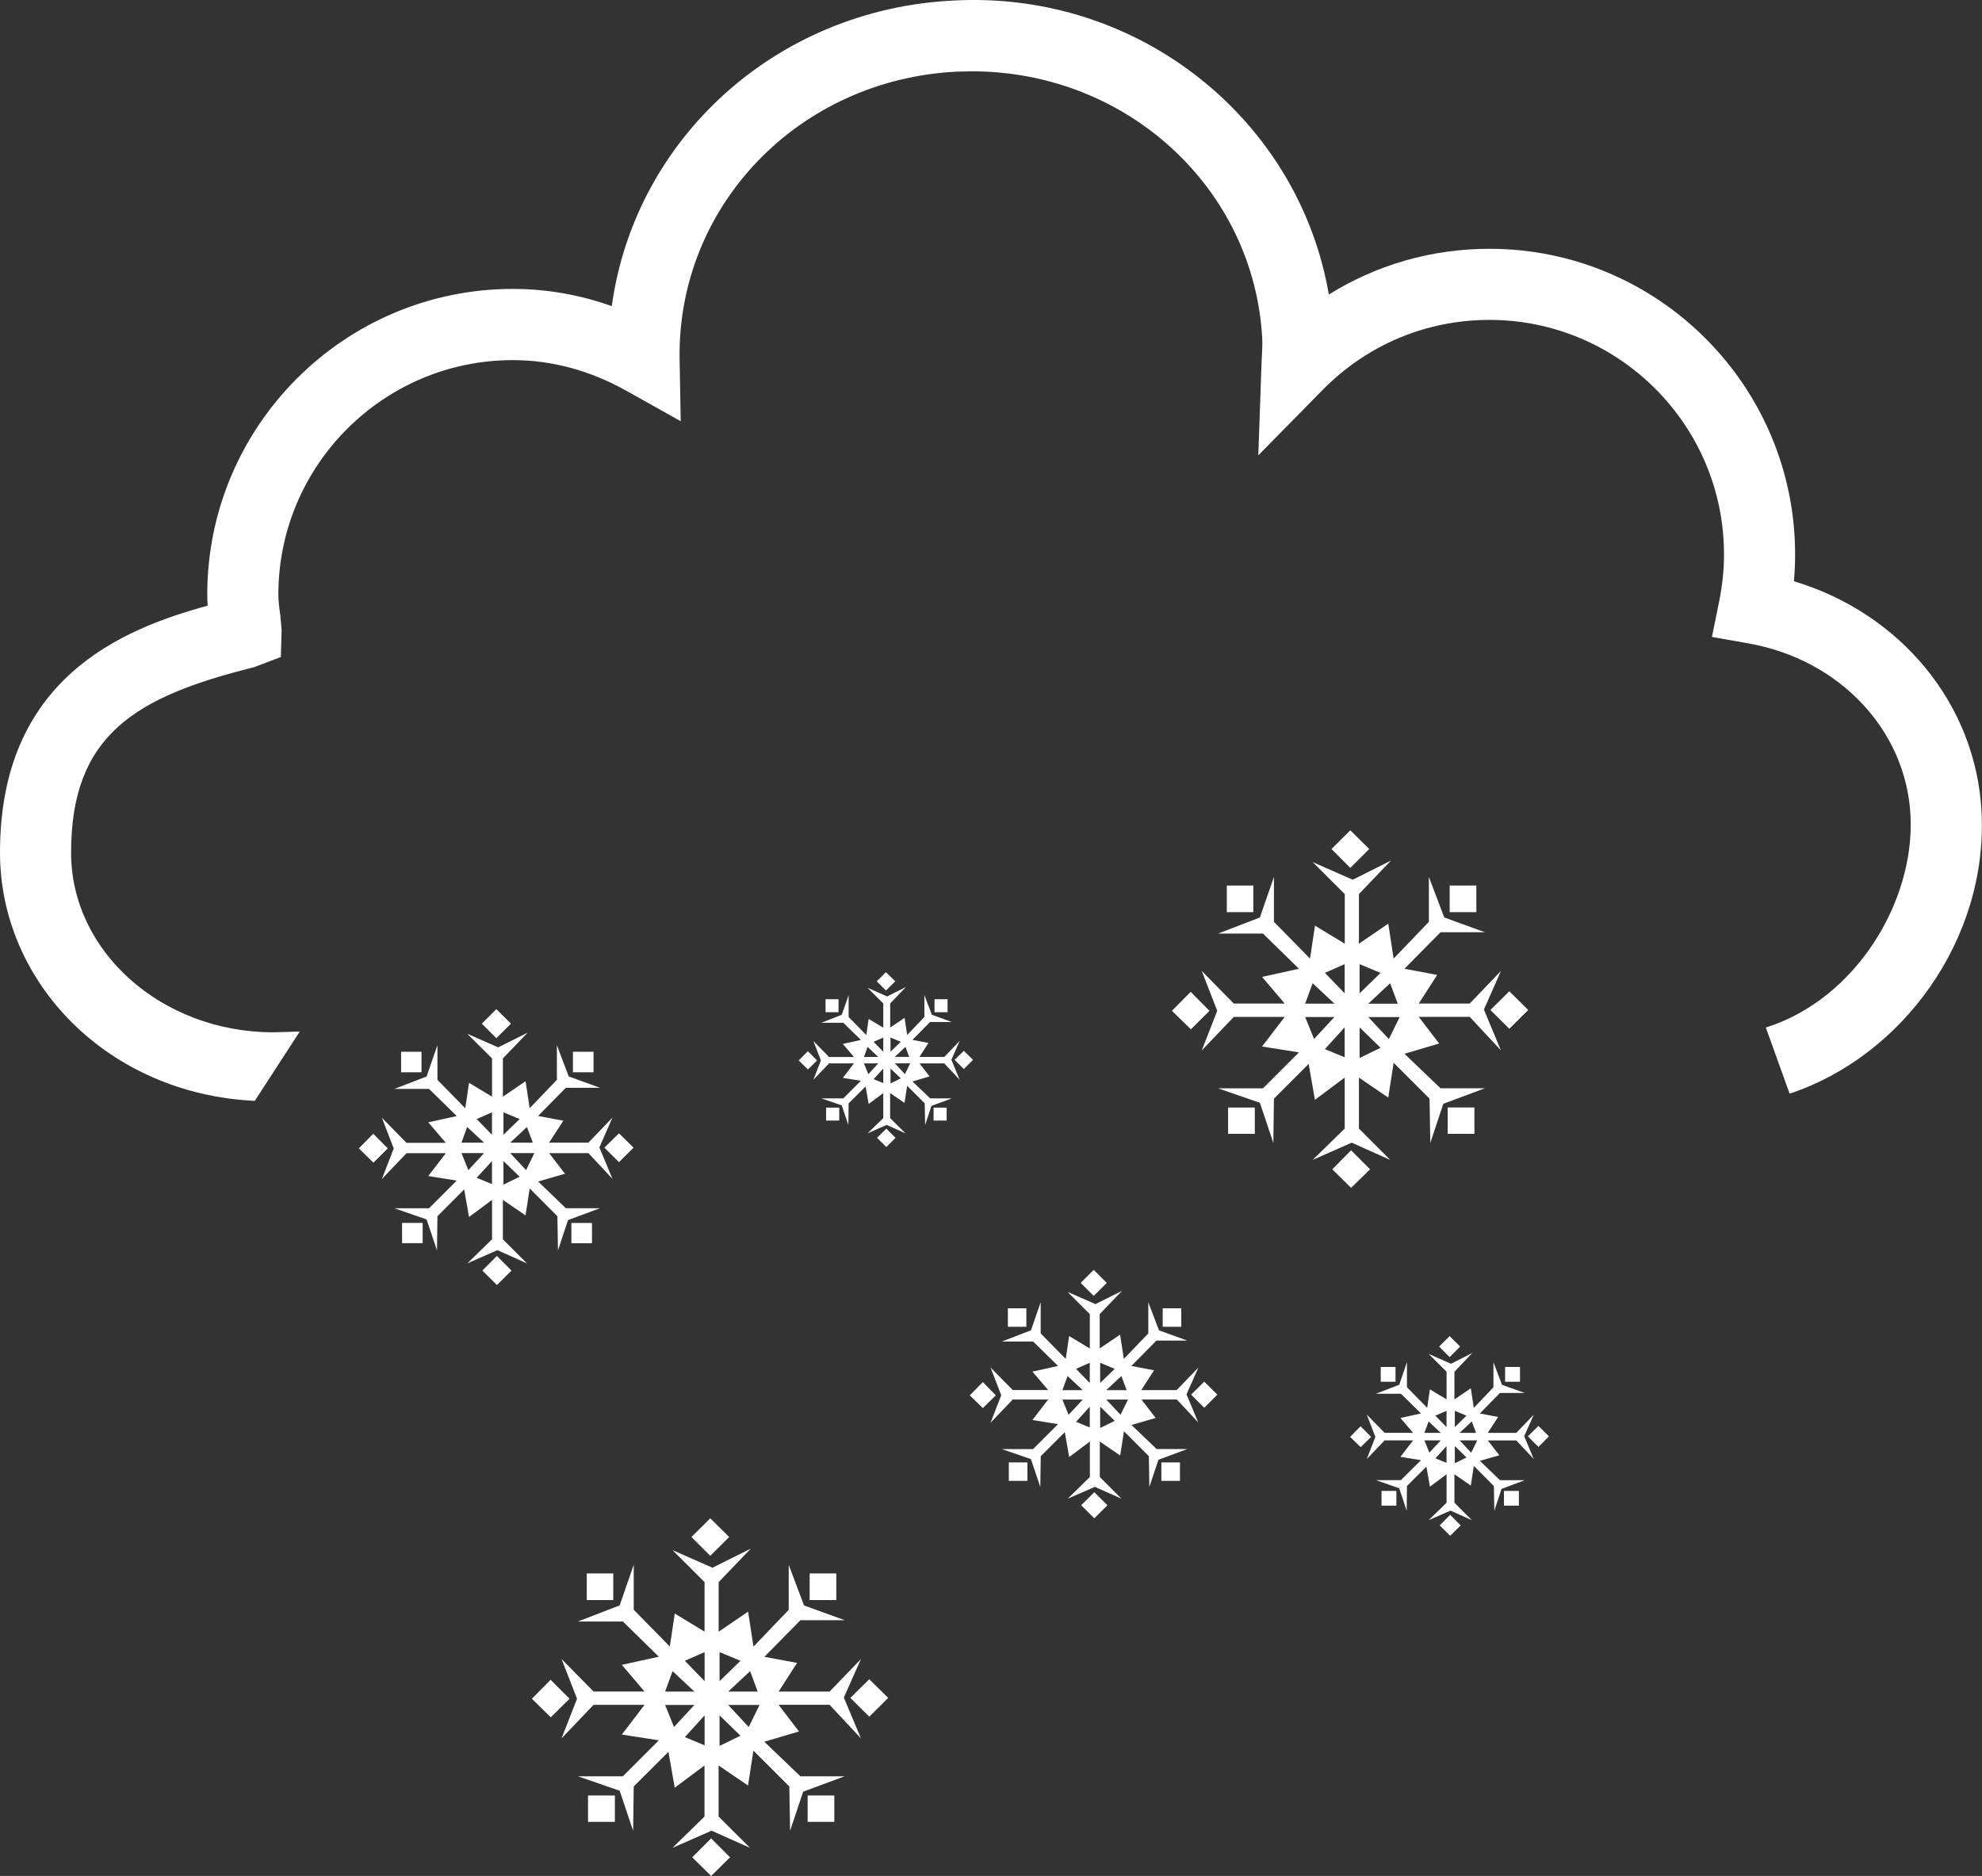 <?xml version="1.0" encoding="UTF-8"?>
<svg id="_Шар_2" data-name="Шар 2" xmlns="http://www.w3.org/2000/svg" viewBox="0 0 358.22 339.01">
  <rect x="0" y="0" width="358.22" height="339.01" fill="#333333" stroke="none"/>
  <defs>
    <style>
      .cls-1 {
        fill: #fff;
        stroke-width: 0px;
      }
    </style>
  </defs>
  <g id="Layer_1" data-name="Layer 1">
    <g>
      <path class="cls-1" d="m324.23,105.03c.14-1.63.21-3.24.21-4.85,0-30.45-24.78-55.22-55.23-55.22-10.42,0-20.41,2.88-29.04,8.27C234.79,21.77,205.99-1.76,172.26.1c-32.09,1.59-57.54,25.08-61.69,55.22-5.8-2.06-11.79-3.11-17.88-3.11-30.45,0-55.23,24.78-55.23,55.23,0,.66.01,1.31.08,2.01C22.11,113.66-.05,122.58,0,154.13c.03,23.44,19.51,43.57,46.05,44.81l8.13-12.53c-.97.02-2.07.06-2.81.09l-1.98.05c-20.13,0-36.53-14.56-36.54-32.42-.03-21.32,11.61-28.23,33.08-33.56l4.83-1.84.14-4.88-.23-2.61c-.18-1.25-.36-2.51-.36-3.79,0-23.36,19.02-42.37,42.38-42.37,7.07,0,13.99,1.88,20.57,5.57l9.77,5.47-.2-11.18c-.47-27.73,21.52-50.57,50.06-51.99l2.78-.06c28.08,0,51.11,21.26,52.47,48.47.04.96-.02,1.94-.14,4.41l-.58,16.52,11.59-11.79c8.04-8.19,18.76-12.69,30.19-12.69,23.37,0,42.39,19.01,42.39,42.37,0,2.92-.32,5.72-.87,8.47l-1.31,6.45,6.49,1.15c16.56,2.89,28.64,15.71,29.4,31.17.77,15.53-9.91,33.16-26.15,38.27l4.3,11.95c20.47-6.8,35.83-27.96,34.69-50.85-.96-19.5-14.6-35.95-33.93-41.76Z"/>
      <path class="cls-1" d="m72.67,224.66h3.72v-3.66h-3.72v3.66Zm14.51,4.95l2.63,2.61,2.64-2.61-2.64-2.64-2.63,2.64Zm-19.72-24.73l-2.61,2.65,2.64,2.58,2.6-2.58-2.63-2.65Zm35.81,19.79h3.72v-3.66h-3.72v3.66Zm-27.09-34.6h-3.69v3.7h3.69v-3.7Zm31.09,0h-3.72v3.7h3.72v-3.7Zm-14.92-5.08l-2.64-2.62-2.63,2.62,2.63,2.62,2.64-2.62Zm18.35,28.06l-2.37-5.69,2.37-5.4-4.36,4.54h-7.1l2.57-3.97-4.56-.86,5.01-5.09h6.18l-5.65-2.05-2.14-5.66v6.27l-4.92,5.13-.74-4.87-4.1,2.78v-6.91l4.48-4.66-5.33,2.66-5.59-2.45,4.48,4.45v6.91l-4.16-2.49-.68,4.59-5.03-5.13v-6.27l-1.96,5.66-5.82,2.24h6.26l5.01,4.91-5.15,1.13,3.18,3.71h-7.11l-4.45-4.54,2.14,5.56-2.14,5.52,4.45-4.67h7.11l-3.18,4.13,5.15.82-5.01,5h-6.26l5.82,2.02,1.88,5.58.08-6.16,4.83-4.84.88,4.98,4.16-3.09v7.12l-4.48,4.36,5.45-2.4,5.35,2.4-4.36-4.36v-7.12l4.1,2.8.74-4.87,5.01,5.02.11,6.16,1.81-5.46,5.79-2.15h-6.18l-5.01-4.82,4.85-1.41-2.86-3.72h7.1l4.36,4.67Zm-26.26-9.38l3.05,2.83h-4.09l1.03-2.83Zm.21,7.79l-1.25-3.08h4.09l-2.84,3.08Zm4.27,2.52l-2.77-1.14,2.77-3.02v4.16Zm0-8.91l-2.77-2.84,2.77-1.22v4.06Zm6.32-1.4l1.06,2.83h-4.09l3.02-2.83Zm-4.25-2.66l2.93,1.22-2.93,2.84v-4.06Zm0,13.07v-4.26l2.93,2.83-2.93,1.43Zm4.09-2.62l-2.86-3.08h4.36l-1.5,3.08Zm16.79-6.66l-2.63,2.6,2.63,2.62,2.64-2.62-2.64-2.6Z"/>
      <path class="cls-1" d="m221.96,204.9h4.83v-4.76h-4.83v4.76Zm18.83,6.41l3.4,3.35,3.43-3.35-3.43-3.43-3.4,3.43Zm-25.59-32.07l-3.39,3.43,3.43,3.34,3.36-3.34-3.4-3.43Zm46.45,25.66h4.83v-4.76h-4.83v4.76Zm-35.13-44.88h-4.79v4.82h4.79v-4.82Zm40.31,0h-4.82v4.82h4.82v-4.82Zm-19.36-6.59l-3.42-3.38-3.4,3.38,3.4,3.41,3.42-3.41Zm23.81,36.41l-3.08-7.4,3.08-6.98-5.65,5.9h-9.21l3.33-5.18-5.91-1.11,6.52-6.6h8.01l-7.34-2.67-2.78-7.33v8.12l-6.37,6.64-.97-6.31-5.3,3.62v-8.97l5.79-6.05-6.91,3.46-7.23-3.18,5.79,5.77v8.97l-5.38-3.26-.9,5.95-6.52-6.64v-8.12l-2.54,7.33-7.55,2.91h8.11l6.5,6.36-6.67,1.47,4.1,4.82h-9.21l-5.79-5.9,2.8,7.21-2.8,7.16,5.79-6.06h9.21l-4.1,5.35,6.67,1.06-6.5,6.5h-8.11l7.55,2.61,2.43,7.25.11-8,6.27-6.27,1.14,6.48,5.38-4.01v9.21l-5.79,5.66,7.05-3.11,6.96,3.11-5.65-5.66v-9.21l5.3,3.61.97-6.29,6.49,6.48.14,8,2.35-7.07,7.51-2.8h-8.01l-6.52-6.24,6.27-1.85-3.69-4.82h9.21l5.65,6.06Zm-34.04-12.16l3.94,3.69h-5.29l1.35-3.69Zm.26,10.08l-1.61-3.97h5.29l-3.68,3.97Zm5.53,3.31l-3.57-1.48,3.57-3.94v5.41Zm0-11.57l-3.57-3.69,3.57-1.58v5.26Zm8.22-1.81l1.37,3.69h-5.32l3.95-3.69Zm-5.52-3.45l3.78,1.58-3.78,3.69v-5.26Zm0,16.95v-5.53l3.78,3.69-3.78,1.84Zm5.29-3.42l-3.72-3.97h5.67l-1.95,3.97Zm21.77-8.63l-3.42,3.38,3.42,3.39,3.42-3.39-3.42-3.38Z"/>
      <path class="cls-1" d="m106.28,329.24h4.85v-4.77h-4.85v4.77Zm18.83,6.4l3.42,3.37,3.42-3.37-3.42-3.42-3.42,3.42Zm-25.59-32.08l-3.39,3.43,3.42,3.35,3.39-3.35-3.42-3.43Zm46.45,25.68h4.82v-4.77h-4.82v4.77Zm-35.13-44.9h-4.79v4.82h4.79v-4.82Zm40.31,0h-4.82v4.82h4.82v-4.82Zm-19.36-6.58l-3.42-3.38-3.4,3.38,3.4,3.4,3.42-3.4Zm23.82,36.4l-3.1-7.39,3.1-6.96-5.67,5.88h-9.21l3.33-5.18-5.91-1.1,6.52-6.62h7.99l-7.34-2.66-2.77-7.34v8.13l-6.37,6.65-.97-6.32-5.32,3.62v-8.96l5.8-6.05-6.91,3.45-7.23-3.18,5.79,5.77v8.96l-5.38-3.27-.9,5.96-6.52-6.65v-8.13l-2.54,7.34-7.55,2.92h8.13l6.5,6.36-6.69,1.47,4.1,4.82h-9.21l-5.79-5.88,2.8,7.19-2.8,7.16,5.79-6.06h9.21l-4.1,5.37,6.69,1.04-6.5,6.5h-8.13l7.55,2.61,2.43,7.25.11-8.02,6.27-6.26,1.14,6.48,5.38-4.01v9.23l-5.79,5.65,7.07-3.1,6.94,3.1-5.67-5.65v-9.23l5.32,3.62.97-6.31,6.49,6.48.14,8.02,2.36-7.08,7.49-2.78h-7.99l-6.52-6.25,6.27-1.85-3.69-4.82h9.21l5.67,6.06Zm-34.05-12.16l3.94,3.69h-5.29l1.35-3.69Zm.26,10.09l-1.61-3.98h5.29l-3.68,3.98Zm5.53,3.31l-3.57-1.48,3.57-3.93v5.42Zm0-11.59l-3.57-3.68,3.57-1.57v5.25Zm8.22-1.81l1.37,3.69h-5.32l3.95-3.69Zm-5.52-3.44l3.78,1.57-3.78,3.68v-5.25Zm0,16.95v-5.52l3.78,3.68-3.78,1.84Zm5.27-3.42l-3.71-3.98h5.67l-1.96,3.98Zm21.79-8.63l-3.42,3.37,3.42,3.4,3.42-3.4-3.42-3.37Z"/>
      <path class="cls-1" d="m182.33,267.61h3.36v-3.33h-3.36v3.33Zm13.08,4.41l2.37,2.36,2.37-2.36-2.37-2.36-2.37,2.36Zm-17.78-22.26l-2.36,2.4,2.37,2.3,2.34-2.3-2.35-2.4Zm32.27,17.85h3.36v-3.33h-3.36v3.33Zm-24.4-31.18h-3.34v3.34h3.34v-3.34Zm28,0h-3.36v3.34h3.36v-3.34Zm-13.46-4.59l-2.37-2.36-2.35,2.36,2.35,2.35,2.37-2.35Zm16.55,25.28l-2.14-5.14,2.14-4.84-3.92,4.07h-6.4l2.31-3.58-4.1-.78,4.53-4.59h5.56l-5.1-1.85-1.93-5.08v5.64l-4.42,4.6-.68-4.38-3.68,2.49v-6.21l4.03-4.19-4.8,2.39-5.03-2.2,4.01,4.01v6.21l-3.74-2.25-.61,4.13-4.53-4.6v-5.64l-1.76,5.08-5.26,2.02h5.65l4.51,4.42-4.63,1.02,2.84,3.33h-6.4l-4.01-4.07,1.93,5.01-1.93,4.97,4.01-4.2h6.4l-2.84,3.71,4.63.74-4.51,4.51h-5.65l5.26,1.81,1.69,5.04.08-5.56,4.35-4.35.79,4.5,3.74-2.8v6.41l-4.01,3.92,4.91-2.14,4.82,2.14-3.92-3.92v-6.41l3.68,2.52.68-4.38,4.5,4.5.09,5.56,1.64-4.91,5.23-1.94h-5.56l-4.53-4.34,4.36-1.28-2.57-3.33h6.4l3.92,4.2Zm-23.64-8.45l2.74,2.55h-3.68l.94-2.55Zm.18,7l-1.12-2.75h3.68l-2.55,2.75Zm3.83,2.29l-2.48-1.02,2.48-2.73v3.75Zm0-8.04l-2.48-2.55,2.48-1.1v3.65Zm5.71-1.25l.96,2.55h-3.69l2.73-2.55Zm-3.83-2.4l2.63,1.1-2.63,2.55v-3.65Zm0,11.79v-3.85l2.63,2.56-2.63,1.29Zm3.68-2.39l-2.58-2.75h3.93l-1.35,2.75Zm15.13-5.98l-2.37,2.34,2.37,2.37,2.37-2.37-2.37-2.34Z"/>
      <path class="cls-1" d="m149.31,202.5h2.37v-2.34h-2.37v2.34Zm9.21,3.12l1.67,1.66,1.67-1.66-1.67-1.66-1.67,1.66Zm-12.5-15.66l-1.66,1.68,1.67,1.63,1.64-1.63-1.66-1.68Zm22.71,12.54h2.36v-2.34h-2.36v2.34Zm-17.18-21.93h-2.34v2.35h2.34v-2.35Zm19.71,0h-2.36v2.35h2.36v-2.35Zm-9.45-3.23l-1.69-1.65-1.66,1.65,1.66,1.66,1.69-1.66Zm11.64,17.8l-1.5-3.62,1.5-3.41-2.78,2.89h-4.48l1.61-2.53-2.89-.55,3.19-3.23h3.92l-3.6-1.31-1.35-3.56v3.96l-3.11,3.25-.47-3.09-2.6,1.76v-4.37l2.84-2.96-3.39,1.7-3.54-1.56,2.84,2.83v4.37l-2.64-1.57-.43,2.9-3.19-3.25v-3.96l-1.25,3.56-3.69,1.44h3.98l3.18,3.1-3.27.72,2.01,2.36h-4.5l-2.84-2.89,1.37,3.52-1.37,3.5,2.84-2.97h4.5l-2.01,2.62,3.27.52-3.18,3.18h-3.98l3.69,1.26,1.2,3.55.05-3.91,3.07-3.05.55,3.16,2.64-1.96v4.52l-2.84,2.75,3.45-1.52,3.4,1.52-2.77-2.75v-4.52l2.6,1.77.47-3.09,3.18,3.17.08,3.91,1.14-3.45,3.68-1.36h-3.92l-3.19-3.05,3.08-.92-1.81-2.35h4.48l2.78,2.97Zm-16.65-5.95l1.93,1.81h-2.58l.65-1.81Zm.14,4.93l-.79-1.95h2.58l-1.79,1.95Zm2.7,1.61l-1.75-.71,1.75-1.92v2.63Zm0-5.67l-1.75-1.79,1.75-.77v2.56Zm4.01-.88l.67,1.81h-2.6l1.93-1.81Zm-2.7-1.68l1.85.77-1.85,1.79v-2.56Zm0,8.28v-2.69l1.85,1.79-1.85.9Zm2.6-1.67l-1.82-1.95h2.78l-.96,1.95Zm10.65-4.21l-1.67,1.63,1.67,1.66,1.66-1.66-1.66-1.63Z"/>
      <path class="cls-1" d="m249.69,272.09h2.69v-2.66h-2.69v2.66Zm10.51,3.57l1.9,1.88,1.9-1.88-1.9-1.91-1.9,1.91Zm-14.3-17.91l-1.88,1.92,1.9,1.85,1.9-1.85-1.91-1.92Zm25.92,14.34h2.7v-2.66h-2.7v2.66Zm-19.6-25.06h-2.67v2.67h2.67v-2.67Zm22.5,0h-2.69v2.67h2.69v-2.67Zm-10.82-3.69l-1.9-1.88-1.9,1.88,1.9,1.91,1.9-1.91Zm13.31,20.33l-1.73-4.12,1.73-3.9-3.16,3.29h-5.15l1.87-2.88-3.31-.62,3.63-3.71h4.48l-4.1-1.47-1.55-4.09v4.53l-3.54,3.72-.55-3.54-2.96,2.02v-5l3.22-3.39-3.84,1.94-4.04-1.78,3.24,3.22v5l-3.01-1.81-.5,3.33-3.65-3.72v-4.53l-1.4,4.09-4.22,1.62h4.53l3.63,3.56-3.72.82,2.28,2.68h-5.14l-3.22-3.29,1.55,4.03-1.55,4,3.22-3.37h5.14l-2.28,2.98,3.72.59-3.63,3.61h-4.53l4.22,1.47,1.35,4.06.05-4.47,3.51-3.49.64,3.62,3.01-2.25v5.15l-3.24,3.15,3.95-1.73,3.86,1.73-3.15-3.15v-5.15l2.96,2.04.55-3.55,3.62,3.64.08,4.47,1.31-3.96,4.19-1.57h-4.48l-3.63-3.49,3.51-1.01-2.07-2.68h5.15l3.16,3.37Zm-19.01-6.79l2.2,2.06h-2.96l.76-2.06Zm.14,5.64l-.9-2.22h2.96l-2.07,2.22Zm3.1,1.84l-2.01-.82,2.01-2.2v3.02Zm0-6.46l-2.01-2.07,2.01-.87v2.94Zm4.57-1.02l.77,2.06h-2.98l2.2-2.06Zm-3.07-1.92l2.11.87-2.11,2.07v-2.94Zm0,9.47v-3.1l2.11,2.06-2.11,1.04Zm2.95-1.91l-2.08-2.22h3.18l-1.09,2.22Zm12.16-4.83l-1.91,1.88,1.91,1.91,1.9-1.91-1.9-1.88Z"/>
    </g>
  </g>
</svg>